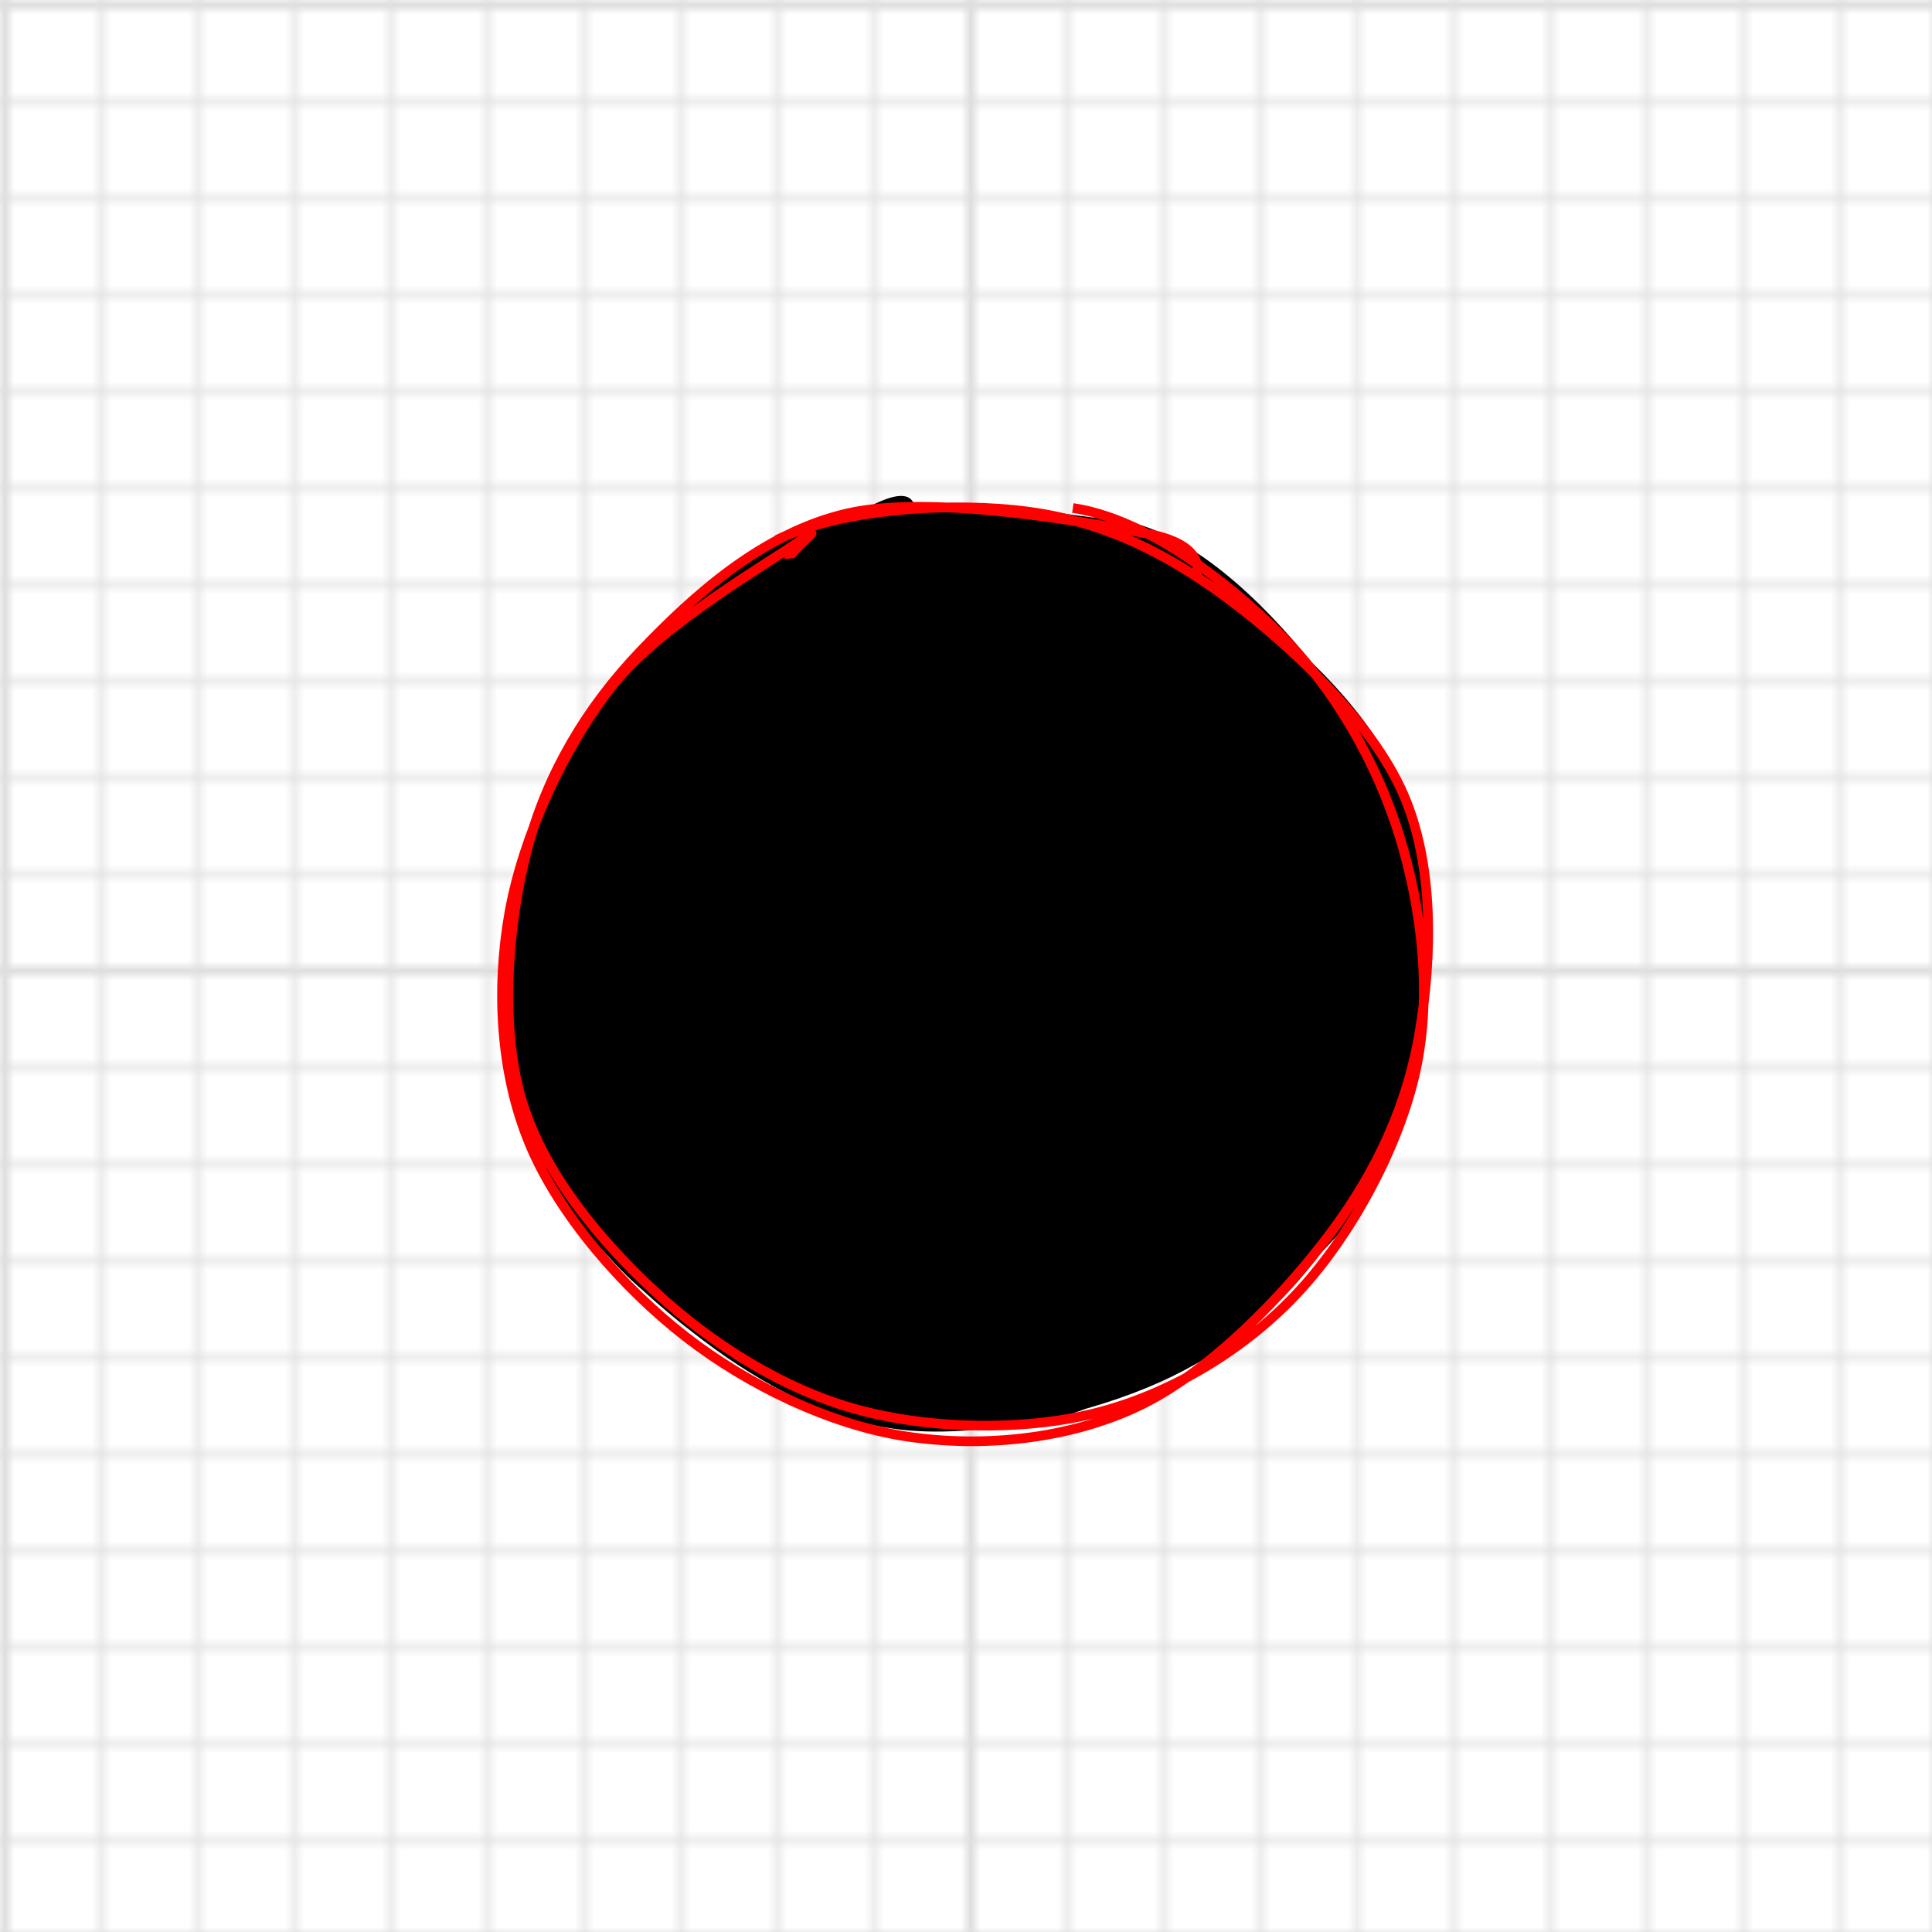 <svg
  width="200"
  height="200"
  style="background-color: #fbfbfb"
  xmlns="http://www.w3.org/2000/svg"
>
  <defs>
    <pattern
      id="small-grid"
      width="10"
      height="10"
      patternUnits="userSpaceOnUse"
    >
      <path
        d="M 10 0 L 0 0 0 10"
        fill="none"
        stroke="#dedede"
        stroke-width="1"
      />
    </pattern>
    <pattern id="grid" width="100" height="100" patternUnits="userSpaceOnUse">
      <rect width="100" height="100" fill="url(#small-grid)" />
      <path
        d="M 100 0 L 0 0 0 100"
        fill="none"
        stroke="#dedede"
        stroke-width="2"
      />
    </pattern>
  </defs>
  <rect width="100%" height="100%" fill="url(#grid)" />
  <g>
    <g>
      <path
        d="M82.58 54.93C89.45 51.54 99.66 51.91 107.34 53.17C115.01 54.43 122.35 57.81 128.64 62.51C134.93 67.21 142.12 74.02 145.07 81.35C148.03 88.68 147.8 98.38 146.37 106.49C144.94 114.6 141.09 123.82 136.48 130.02C131.86 136.21 125.94 140.68 118.7 143.67C111.46 146.66 100.86 148.94 93.01 147.97C85.16 147 77.92 142.78 71.59 137.84C65.26 132.9 58.02 125.89 55.04 118.33C52.07 110.77 52.46 100.31 53.74 92.49C55.02 84.67 56.85 78 62.74 71.41C68.64 64.82 83.77 56.04 89.11 52.94C94.44 49.84 94.62 52.07 94.77 52.79M116.96 54.04C124.52 55.86 131.93 63.57 136.78 69.84C141.62 76.11 144.68 83.77 146.05 91.66C147.41 99.56 147.57 109.93 144.97 117.2C142.37 124.48 136.74 130.31 130.46 135.33C124.19 140.34 114.89 145.82 107.31 147.31C99.72 148.8 92.31 147.09 84.96 144.26C77.61 141.43 68.67 136.46 63.23 130.34C57.79 124.22 53.58 115.07 52.34 107.54C51.09 100.01 52.77 92.56 55.75 85.16C58.73 77.75 64.3 68.54 70.21 63.12C76.13 57.7 83.8 54.2 91.23 52.64C98.66 51.09 110.87 53.41 114.82 53.77C118.77 54.12 115.18 53.67 114.91 54.78"
        fill="black"
        stroke="none"
      />
      <path
        d="M111.06 52.59C118.48 53.67 126.86 59.97 132.48 65.61C138.11 71.24 142.48 78.88 144.83 86.41C147.18 93.94 148.27 102.92 146.56 110.79C144.85 118.66 139.96 127.73 134.54 133.61C129.13 139.5 121.67 144.05 114.06 146.11C106.45 148.17 96.61 148.02 88.91 145.96C81.21 143.9 73.7 139.16 67.87 133.76C62.04 128.37 56.13 121.27 53.92 113.59C51.72 105.91 52.58 95.38 54.64 87.69C56.7 80 60.77 73.2 66.27 67.44C71.77 61.68 78.9 55.19 87.65 53.16C96.4 51.12 112.79 54.1 118.79 55.25C124.78 56.4 124.15 59.18 123.64 60.04M80.42 55.89C87.12 52.61 98.65 51.92 106.48 52.97C114.31 54.02 120.93 57.31 127.39 62.17C133.85 67.03 141.98 74.72 145.24 82.14C148.51 89.56 148.23 99.11 146.98 106.7C145.73 114.28 142.58 121.18 137.74 127.65C132.9 134.12 125.25 142.02 117.93 145.53C110.61 149.03 101.65 149.88 93.82 148.7C86 147.51 77.49 143.44 70.99 138.39C64.49 133.35 57.87 125.75 54.83 118.43C51.78 111.11 51.32 102.36 52.73 94.47C54.15 86.58 58.28 77.5 63.31 71.08C68.34 64.65 79.86 58.12 82.93 55.91C85.99 53.7 81.63 57.19 81.69 57.82"
        stroke="red"
        fill="none"
      />
    </g>
  </g>
</svg>